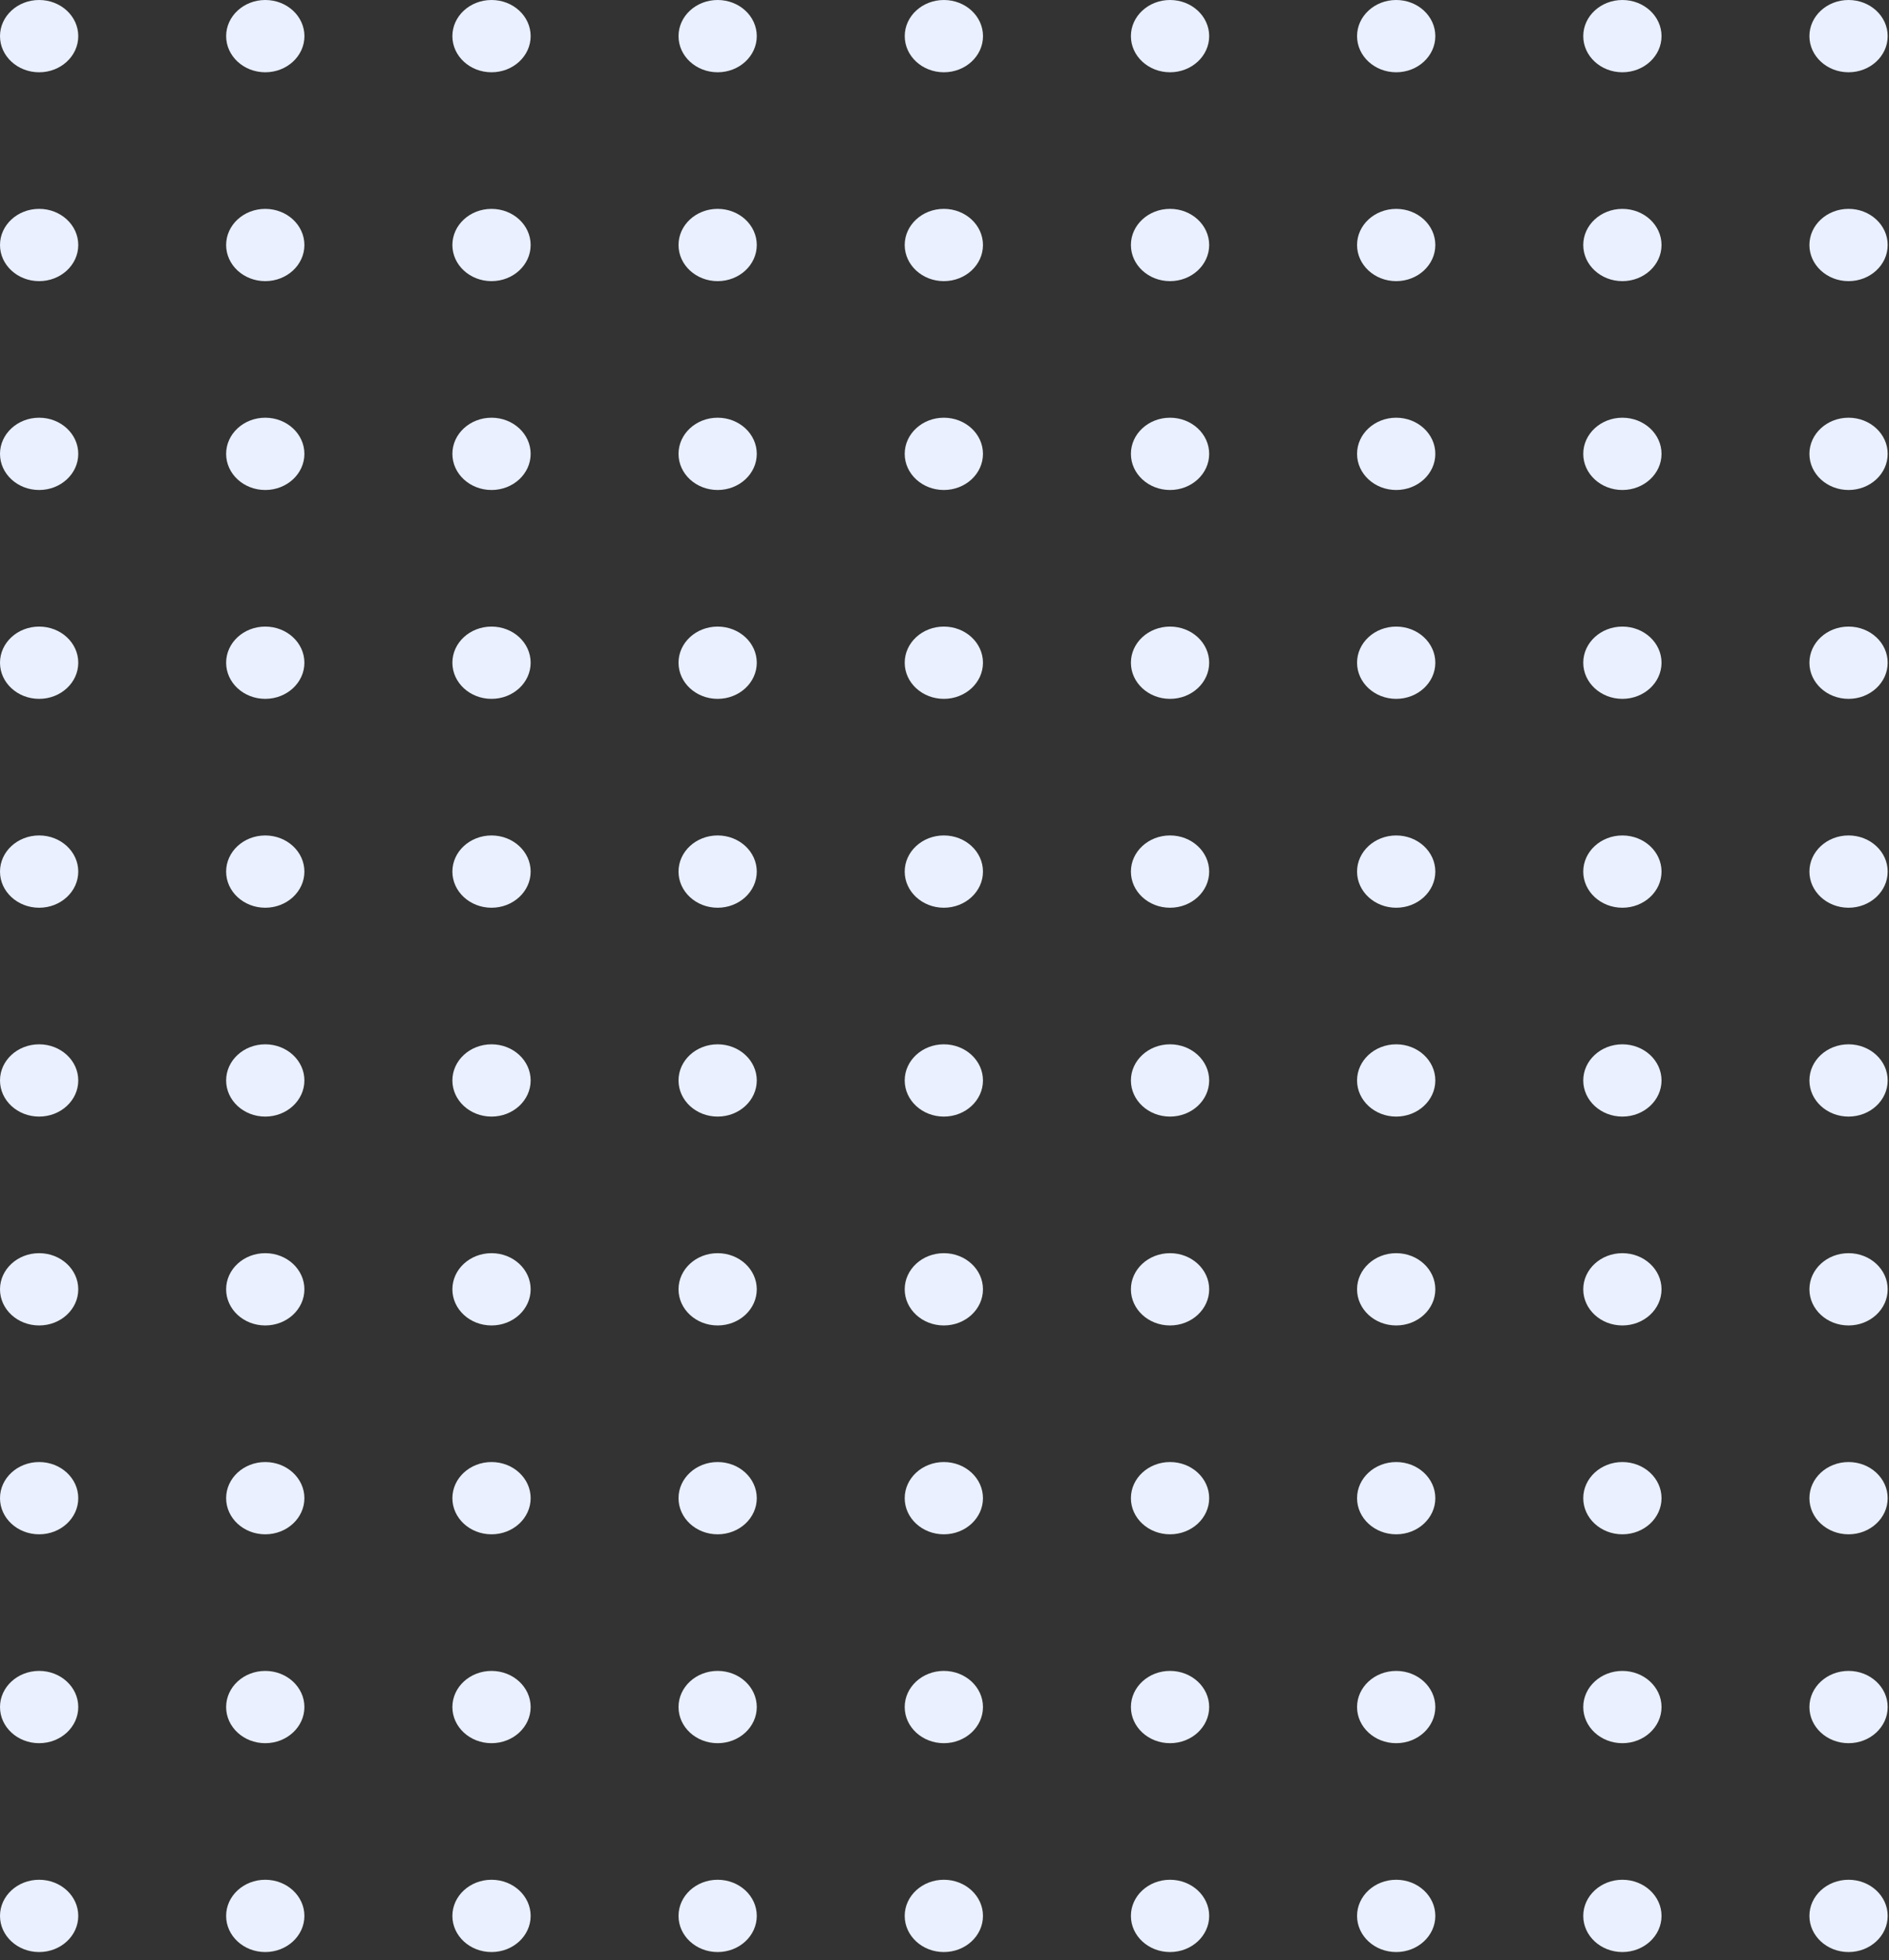 <svg width="107" height="111" viewBox="0 0 107 111" fill="none" xmlns="http://www.w3.org/2000/svg">
<rect x="0" y="0" width="107" height="111" fill="#333333" stroke="none"/>
<path fill-rule="evenodd" clip-rule="evenodd" d="M15.027 4.092C16.251 4.092 17.244 3.176 17.244 2.046C17.244 0.916 16.251 0 15.027 0C13.803 0 12.81 0.916 12.81 2.046C12.81 3.176 13.803 4.092 15.027 4.092ZM2.217 4.093C3.441 4.093 4.433 3.177 4.433 2.047C4.433 0.917 3.441 0 2.217 0C0.992 0 0 0.917 0 2.047C0 3.177 0.992 4.093 2.217 4.093ZM30.058 2.046C30.058 3.176 29.066 4.092 27.842 4.092C26.617 4.092 25.625 3.176 25.625 2.046C25.625 0.916 26.617 0 27.842 0C29.066 0 30.058 0.916 30.058 2.046ZM40.65 4.092C41.874 4.092 42.867 3.176 42.867 2.046C42.867 0.916 41.874 0 40.65 0C39.426 0 38.434 0.916 38.434 2.046C38.434 3.176 39.426 4.092 40.65 4.092ZM55.681 2.046C55.681 3.176 54.689 4.092 53.465 4.092C52.24 4.092 51.248 3.176 51.248 2.046C51.248 0.916 52.24 0 53.465 0C54.689 0 55.681 0.916 55.681 2.046ZM66.275 4.092C67.499 4.092 68.492 3.176 68.492 2.046C68.492 0.916 67.499 0 66.275 0C65.051 0 64.059 0.916 64.059 2.046C64.059 3.176 65.051 4.092 66.275 4.092ZM81.302 2.046C81.302 3.176 80.31 4.092 79.086 4.092C77.862 4.092 76.869 3.176 76.869 2.046C76.869 0.916 77.862 0 79.086 0C80.31 0 81.302 0.916 81.302 2.046ZM91.898 4.092C93.122 4.092 94.115 3.176 94.115 2.046C94.115 0.916 93.122 0 91.898 0C90.674 0 89.682 0.916 89.682 2.046C89.682 3.176 90.674 4.092 91.898 4.092ZM106.925 2.046C106.925 3.176 105.933 4.092 104.709 4.092C103.485 4.092 102.492 3.176 102.492 2.046C102.492 0.916 103.485 0 104.709 0C105.933 0 106.925 0.916 106.925 2.046ZM2.217 15.919C3.441 15.919 4.433 15.003 4.433 13.873C4.433 12.743 3.441 11.826 2.217 11.826C0.992 11.826 0 12.743 0 13.873C0 15.003 0.992 15.919 2.217 15.919ZM17.242 13.873C17.242 15.003 16.249 15.919 15.025 15.919C13.801 15.919 12.809 15.003 12.809 13.873C12.809 12.743 13.801 11.827 15.025 11.827C16.249 11.827 17.242 12.743 17.242 13.873ZM27.842 15.919C29.066 15.919 30.058 15.003 30.058 13.873C30.058 12.743 29.066 11.827 27.842 11.827C26.617 11.827 25.625 12.743 25.625 13.873C25.625 15.003 26.617 15.919 27.842 15.919ZM42.867 13.873C42.867 15.003 41.874 15.919 40.65 15.919C39.426 15.919 38.434 15.003 38.434 13.873C38.434 12.743 39.426 11.826 40.65 11.826C41.874 11.826 42.867 12.743 42.867 13.873ZM53.463 15.919C54.687 15.919 55.679 15.003 55.679 13.873C55.679 12.743 54.687 11.826 53.463 11.826C52.239 11.826 51.246 12.743 51.246 13.873C51.246 15.003 52.239 15.919 53.463 15.919ZM68.492 13.873C68.492 15.003 67.499 15.919 66.275 15.919C65.051 15.919 64.059 15.003 64.059 13.873C64.059 12.743 65.051 11.826 66.275 11.826C67.499 11.826 68.492 12.743 68.492 13.873ZM79.086 15.919C80.31 15.919 81.302 15.003 81.302 13.873C81.302 12.743 80.31 11.827 79.086 11.827C77.862 11.827 76.869 12.743 76.869 13.873C76.869 15.003 77.862 15.919 79.086 15.919ZM94.115 13.873C94.115 15.003 93.122 15.919 91.898 15.919C90.674 15.919 89.682 15.003 89.682 13.873C89.682 12.743 90.674 11.827 91.898 11.827C93.122 11.827 94.115 12.743 94.115 13.873ZM104.709 15.919C105.933 15.919 106.925 15.003 106.925 13.873C106.925 12.743 105.933 11.826 104.709 11.826C103.485 11.826 102.492 12.743 102.492 13.873C102.492 15.003 103.485 15.919 104.709 15.919ZM4.433 25.699C4.433 26.829 3.441 27.745 2.217 27.745C0.992 27.745 0 26.829 0 25.699C0 24.569 0.992 23.652 2.217 23.652C3.441 23.652 4.433 24.569 4.433 25.699ZM15.025 27.745C16.249 27.745 17.242 26.829 17.242 25.699C17.242 24.569 16.249 23.652 15.025 23.652C13.801 23.652 12.809 24.569 12.809 25.699C12.809 26.829 13.801 27.745 15.025 27.745ZM30.058 25.699C30.058 26.829 29.066 27.745 27.842 27.745C26.617 27.745 25.625 26.829 25.625 25.699C25.625 24.569 26.617 23.652 27.842 23.652C29.066 23.652 30.058 24.569 30.058 25.699ZM40.65 27.745C41.874 27.745 42.867 26.829 42.867 25.699C42.867 24.569 41.874 23.652 40.65 23.652C39.426 23.652 38.434 24.569 38.434 25.699C38.434 26.829 39.426 27.745 40.65 27.745ZM55.679 25.699C55.679 26.829 54.687 27.745 53.463 27.745C52.239 27.745 51.246 26.829 51.246 25.699C51.246 24.569 52.239 23.652 53.463 23.652C54.687 23.652 55.679 24.569 55.679 25.699ZM66.275 27.745C67.499 27.745 68.492 26.829 68.492 25.699C68.492 24.569 67.499 23.652 66.275 23.652C65.051 23.652 64.059 24.569 64.059 25.699C64.059 26.829 65.051 27.745 66.275 27.745ZM81.302 25.699C81.302 26.829 80.31 27.745 79.086 27.745C77.862 27.745 76.869 26.829 76.869 25.699C76.869 24.569 77.862 23.652 79.086 23.652C80.31 23.652 81.302 24.569 81.302 25.699ZM91.898 27.745C93.122 27.745 94.115 26.829 94.115 25.699C94.115 24.569 93.122 23.652 91.898 23.652C90.674 23.652 89.682 24.569 89.682 25.699C89.682 26.829 90.674 27.745 91.898 27.745ZM106.925 25.699C106.925 26.829 105.933 27.745 104.709 27.745C103.485 27.745 102.492 26.829 102.492 25.699C102.492 24.569 103.485 23.652 104.709 23.652C105.933 23.652 106.925 24.569 106.925 25.699ZM2.217 39.571C3.441 39.571 4.433 38.655 4.433 37.525C4.433 36.395 3.441 35.479 2.217 35.479C0.992 35.479 0 36.395 0 37.525C0 38.655 0.992 39.571 2.217 39.571ZM17.242 37.525C17.242 38.655 16.249 39.571 15.025 39.571C13.801 39.571 12.809 38.655 12.809 37.525C12.809 36.395 13.801 35.479 15.025 35.479C16.249 35.479 17.242 36.395 17.242 37.525ZM27.842 39.571C29.066 39.571 30.058 38.655 30.058 37.525C30.058 36.395 29.066 35.479 27.842 35.479C26.617 35.479 25.625 36.395 25.625 37.525C25.625 38.655 26.617 39.571 27.842 39.571ZM42.867 37.525C42.867 38.655 41.874 39.571 40.65 39.571C39.426 39.571 38.434 38.655 38.434 37.525C38.434 36.395 39.426 35.479 40.65 35.479C41.874 35.479 42.867 36.395 42.867 37.525ZM53.463 39.571C54.687 39.571 55.679 38.655 55.679 37.525C55.679 36.395 54.687 35.479 53.463 35.479C52.239 35.479 51.246 36.395 51.246 37.525C51.246 38.655 52.239 39.571 53.463 39.571ZM68.492 37.525C68.492 38.655 67.499 39.571 66.275 39.571C65.051 39.571 64.059 38.655 64.059 37.525C64.059 36.395 65.051 35.479 66.275 35.479C67.499 35.479 68.492 36.395 68.492 37.525ZM79.086 39.571C80.31 39.571 81.302 38.655 81.302 37.525C81.302 36.395 80.31 35.479 79.086 35.479C77.862 35.479 76.869 36.395 76.869 37.525C76.869 38.655 77.862 39.571 79.086 39.571ZM94.115 37.525C94.115 38.655 93.122 39.571 91.898 39.571C90.674 39.571 89.682 38.655 89.682 37.525C89.682 36.395 90.674 35.479 91.898 35.479C93.122 35.479 94.115 36.395 94.115 37.525ZM104.709 39.571C105.933 39.571 106.925 38.655 106.925 37.525C106.925 36.395 105.933 35.479 104.709 35.479C103.485 35.479 102.492 36.395 102.492 37.525C102.492 38.655 103.485 39.571 104.709 39.571ZM4.433 49.352C4.433 50.482 3.441 51.398 2.217 51.398C0.992 51.398 0 50.482 0 49.352C0 48.221 0.992 47.305 2.217 47.305C3.441 47.305 4.433 48.221 4.433 49.352ZM15.025 51.398C16.249 51.398 17.242 50.482 17.242 49.352C17.242 48.222 16.249 47.306 15.025 47.306C13.801 47.306 12.809 48.222 12.809 49.352C12.809 50.482 13.801 51.398 15.025 51.398ZM30.058 49.352C30.058 50.482 29.066 51.398 27.842 51.398C26.617 51.398 25.625 50.482 25.625 49.352C25.625 48.222 26.617 47.306 27.842 47.306C29.066 47.306 30.058 48.222 30.058 49.352ZM40.65 51.398C41.874 51.398 42.867 50.482 42.867 49.352C42.867 48.221 41.874 47.305 40.65 47.305C39.426 47.305 38.434 48.221 38.434 49.352C38.434 50.482 39.426 51.398 40.65 51.398ZM55.679 49.352C55.679 50.482 54.687 51.398 53.463 51.398C52.239 51.398 51.246 50.482 51.246 49.352C51.246 48.221 52.239 47.305 53.463 47.305C54.687 47.305 55.679 48.221 55.679 49.352ZM66.275 51.398C67.499 51.398 68.492 50.482 68.492 49.352C68.492 48.221 67.499 47.305 66.275 47.305C65.051 47.305 64.059 48.221 64.059 49.352C64.059 50.482 65.051 51.398 66.275 51.398ZM81.302 49.352C81.302 50.482 80.31 51.398 79.086 51.398C77.862 51.398 76.869 50.482 76.869 49.352C76.869 48.222 77.862 47.306 79.086 47.306C80.31 47.306 81.302 48.222 81.302 49.352ZM91.898 51.398C93.122 51.398 94.115 50.482 94.115 49.352C94.115 48.222 93.122 47.306 91.898 47.306C90.674 47.306 89.682 48.222 89.682 49.352C89.682 50.482 90.674 51.398 91.898 51.398ZM106.925 49.352C106.925 50.482 105.933 51.398 104.709 51.398C103.485 51.398 102.492 50.482 102.492 49.352C102.492 48.221 103.485 47.305 104.709 47.305C105.933 47.305 106.925 48.221 106.925 49.352ZM2.217 63.224C3.441 63.224 4.433 62.308 4.433 61.178C4.433 60.048 3.441 59.132 2.217 59.132C0.992 59.132 0 60.048 0 61.178C0 62.308 0.992 63.224 2.217 63.224ZM17.242 61.178C17.242 62.308 16.249 63.224 15.025 63.224C13.801 63.224 12.809 62.308 12.809 61.178C12.809 60.048 13.801 59.132 15.025 59.132C16.249 59.132 17.242 60.048 17.242 61.178ZM27.842 63.224C29.066 63.224 30.058 62.308 30.058 61.178C30.058 60.048 29.066 59.132 27.842 59.132C26.617 59.132 25.625 60.048 25.625 61.178C25.625 62.308 26.617 63.224 27.842 63.224ZM42.867 61.178C42.867 62.308 41.874 63.224 40.65 63.224C39.426 63.224 38.434 62.308 38.434 61.178C38.434 60.048 39.426 59.132 40.65 59.132C41.874 59.132 42.867 60.048 42.867 61.178ZM53.463 63.224C54.687 63.224 55.679 62.308 55.679 61.178C55.679 60.048 54.687 59.132 53.463 59.132C52.239 59.132 51.246 60.048 51.246 61.178C51.246 62.308 52.239 63.224 53.463 63.224ZM68.492 61.178C68.492 62.308 67.499 63.224 66.275 63.224C65.051 63.224 64.059 62.308 64.059 61.178C64.059 60.048 65.051 59.132 66.275 59.132C67.499 59.132 68.492 60.048 68.492 61.178ZM79.086 63.224C80.31 63.224 81.302 62.308 81.302 61.178C81.302 60.048 80.31 59.132 79.086 59.132C77.862 59.132 76.869 60.048 76.869 61.178C76.869 62.308 77.862 63.224 79.086 63.224ZM94.115 61.178C94.115 62.308 93.122 63.224 91.898 63.224C90.674 63.224 89.682 62.308 89.682 61.178C89.682 60.048 90.674 59.132 91.898 59.132C93.122 59.132 94.115 60.048 94.115 61.178ZM104.709 63.224C105.933 63.224 106.925 62.308 106.925 61.178C106.925 60.048 105.933 59.132 104.709 59.132C103.485 59.132 102.492 60.048 102.492 61.178C102.492 62.308 103.485 63.224 104.709 63.224ZM4.433 73.004C4.433 74.135 3.441 75.051 2.217 75.051C0.992 75.051 0 74.135 0 73.004C0 71.874 0.992 70.958 2.217 70.958C3.441 70.958 4.433 71.874 4.433 73.004ZM15.025 75.051C16.249 75.051 17.242 74.135 17.242 73.004C17.242 71.874 16.249 70.958 15.025 70.958C13.801 70.958 12.809 71.874 12.809 73.004C12.809 74.135 13.801 75.051 15.025 75.051ZM30.058 73.004C30.058 74.135 29.066 75.051 27.842 75.051C26.617 75.051 25.625 74.135 25.625 73.004C25.625 71.874 26.617 70.958 27.842 70.958C29.066 70.958 30.058 71.874 30.058 73.004ZM40.65 75.051C41.874 75.051 42.867 74.135 42.867 73.004C42.867 71.874 41.874 70.958 40.65 70.958C39.426 70.958 38.434 71.874 38.434 73.004C38.434 74.135 39.426 75.051 40.65 75.051ZM55.679 73.004C55.679 74.135 54.687 75.051 53.463 75.051C52.239 75.051 51.246 74.135 51.246 73.004C51.246 71.874 52.239 70.958 53.463 70.958C54.687 70.958 55.679 71.874 55.679 73.004ZM66.275 75.051C67.499 75.051 68.492 74.135 68.492 73.004C68.492 71.874 67.499 70.958 66.275 70.958C65.051 70.958 64.059 71.874 64.059 73.004C64.059 74.135 65.051 75.051 66.275 75.051ZM81.302 73.004C81.302 74.135 80.31 75.051 79.086 75.051C77.862 75.051 76.869 74.135 76.869 73.004C76.869 71.874 77.862 70.958 79.086 70.958C80.31 70.958 81.302 71.874 81.302 73.004ZM91.898 75.051C93.122 75.051 94.115 74.135 94.115 73.004C94.115 71.874 93.122 70.958 91.898 70.958C90.674 70.958 89.682 71.874 89.682 73.004C89.682 74.135 90.674 75.051 91.898 75.051ZM106.925 73.004C106.925 74.135 105.933 75.051 104.709 75.051C103.485 75.051 102.492 74.135 102.492 73.004C102.492 71.874 103.485 70.958 104.709 70.958C105.933 70.958 106.925 71.874 106.925 73.004ZM2.217 86.877C3.441 86.877 4.433 85.961 4.433 84.831C4.433 83.701 3.441 82.785 2.217 82.785C0.992 82.785 0 83.701 0 84.831C0 85.961 0.992 86.877 2.217 86.877ZM17.242 84.831C17.242 85.961 16.249 86.877 15.025 86.877C13.801 86.877 12.809 85.961 12.809 84.831C12.809 83.701 13.801 82.785 15.025 82.785C16.249 82.785 17.242 83.701 17.242 84.831ZM27.842 86.877C29.066 86.877 30.058 85.961 30.058 84.831C30.058 83.701 29.066 82.785 27.842 82.785C26.617 82.785 25.625 83.701 25.625 84.831C25.625 85.961 26.617 86.877 27.842 86.877ZM42.867 84.831C42.867 85.961 41.874 86.877 40.65 86.877C39.426 86.877 38.434 85.961 38.434 84.831C38.434 83.701 39.426 82.785 40.65 82.785C41.874 82.785 42.867 83.701 42.867 84.831ZM53.463 86.877C54.687 86.877 55.679 85.961 55.679 84.831C55.679 83.701 54.687 82.785 53.463 82.785C52.239 82.785 51.246 83.701 51.246 84.831C51.246 85.961 52.239 86.877 53.463 86.877ZM68.492 84.831C68.492 85.961 67.499 86.877 66.275 86.877C65.051 86.877 64.059 85.961 64.059 84.831C64.059 83.701 65.051 82.785 66.275 82.785C67.499 82.785 68.492 83.701 68.492 84.831ZM79.086 86.877C80.31 86.877 81.302 85.961 81.302 84.831C81.302 83.701 80.31 82.785 79.086 82.785C77.862 82.785 76.869 83.701 76.869 84.831C76.869 85.961 77.862 86.877 79.086 86.877ZM94.115 84.831C94.115 85.961 93.122 86.877 91.898 86.877C90.674 86.877 89.682 85.961 89.682 84.831C89.682 83.701 90.674 82.785 91.898 82.785C93.122 82.785 94.115 83.701 94.115 84.831ZM104.709 86.877C105.933 86.877 106.925 85.961 106.925 84.831C106.925 83.701 105.933 82.785 104.709 82.785C103.485 82.785 102.492 83.701 102.492 84.831C102.492 85.961 103.485 86.877 104.709 86.877ZM4.433 96.657C4.433 97.788 3.441 98.704 2.217 98.704C0.992 98.704 0 97.788 0 96.657C0 95.528 0.992 94.611 2.217 94.611C3.441 94.611 4.433 95.528 4.433 96.657ZM15.025 98.704C16.249 98.704 17.242 97.788 17.242 96.658C17.242 95.528 16.249 94.612 15.025 94.612C13.801 94.612 12.809 95.528 12.809 96.658C12.809 97.788 13.801 98.704 15.025 98.704ZM30.058 96.658C30.058 97.788 29.066 98.704 27.842 98.704C26.617 98.704 25.625 97.788 25.625 96.658C25.625 95.528 26.617 94.612 27.842 94.612C29.066 94.612 30.058 95.528 30.058 96.658ZM40.65 98.704C41.874 98.704 42.867 97.788 42.867 96.657C42.867 95.528 41.874 94.611 40.65 94.611C39.426 94.611 38.434 95.528 38.434 96.657C38.434 97.788 39.426 98.704 40.65 98.704ZM55.679 96.657C55.679 97.788 54.687 98.704 53.463 98.704C52.239 98.704 51.246 97.788 51.246 96.657C51.246 95.528 52.239 94.611 53.463 94.611C54.687 94.611 55.679 95.528 55.679 96.657ZM66.275 98.704C67.499 98.704 68.492 97.788 68.492 96.657C68.492 95.528 67.499 94.611 66.275 94.611C65.051 94.611 64.059 95.528 64.059 96.657C64.059 97.788 65.051 98.704 66.275 98.704ZM81.302 96.658C81.302 97.788 80.31 98.704 79.086 98.704C77.862 98.704 76.869 97.788 76.869 96.658C76.869 95.528 77.862 94.612 79.086 94.612C80.31 94.612 81.302 95.528 81.302 96.658ZM91.898 98.704C93.122 98.704 94.115 97.788 94.115 96.658C94.115 95.528 93.122 94.612 91.898 94.612C90.674 94.612 89.682 95.528 89.682 96.658C89.682 97.788 90.674 98.704 91.898 98.704ZM106.925 96.657C106.925 97.788 105.933 98.704 104.709 98.704C103.485 98.704 102.492 97.788 102.492 96.657C102.492 95.528 103.485 94.611 104.709 94.611C105.933 94.611 106.925 95.528 106.925 96.657ZM2.217 110.53C3.441 110.53 4.433 109.614 4.433 108.483C4.433 107.353 3.441 106.437 2.217 106.437C0.992 106.437 0 107.353 0 108.483C0 109.614 0.992 110.53 2.217 110.53ZM17.242 108.484C17.242 109.614 16.249 110.53 15.025 110.53C13.801 110.53 12.809 109.614 12.809 108.484C12.809 107.354 13.801 106.437 15.025 106.437C16.249 106.437 17.242 107.354 17.242 108.484ZM27.842 110.53C29.066 110.53 30.058 109.614 30.058 108.484C30.058 107.354 29.066 106.437 27.842 106.437C26.617 106.437 25.625 107.354 25.625 108.484C25.625 109.614 26.617 110.53 27.842 110.53ZM42.867 108.483C42.867 109.614 41.874 110.53 40.65 110.53C39.426 110.53 38.434 109.614 38.434 108.483C38.434 107.353 39.426 106.437 40.65 106.437C41.874 106.437 42.867 107.353 42.867 108.483ZM53.463 110.53C54.687 110.53 55.679 109.614 55.679 108.483C55.679 107.353 54.687 106.437 53.463 106.437C52.239 106.437 51.246 107.353 51.246 108.483C51.246 109.614 52.239 110.53 53.463 110.53ZM68.492 108.483C68.492 109.614 67.499 110.53 66.275 110.53C65.051 110.53 64.059 109.614 64.059 108.483C64.059 107.353 65.051 106.437 66.275 106.437C67.499 106.437 68.492 107.353 68.492 108.483ZM79.086 110.53C80.31 110.53 81.302 109.614 81.302 108.484C81.302 107.354 80.31 106.437 79.086 106.437C77.862 106.437 76.869 107.354 76.869 108.484C76.869 109.614 77.862 110.53 79.086 110.53ZM94.115 108.484C94.115 109.614 93.122 110.53 91.898 110.53C90.674 110.53 89.682 109.614 89.682 108.484C89.682 107.354 90.674 106.437 91.898 106.437C93.122 106.437 94.115 107.354 94.115 108.484ZM104.709 110.53C105.933 110.53 106.925 109.614 106.925 108.483C106.925 107.353 105.933 106.437 104.709 106.437C103.485 106.437 102.492 107.353 102.492 108.483C102.492 109.614 103.485 110.53 104.709 110.53Z" fill="#EAF0FF"/>
</svg>
